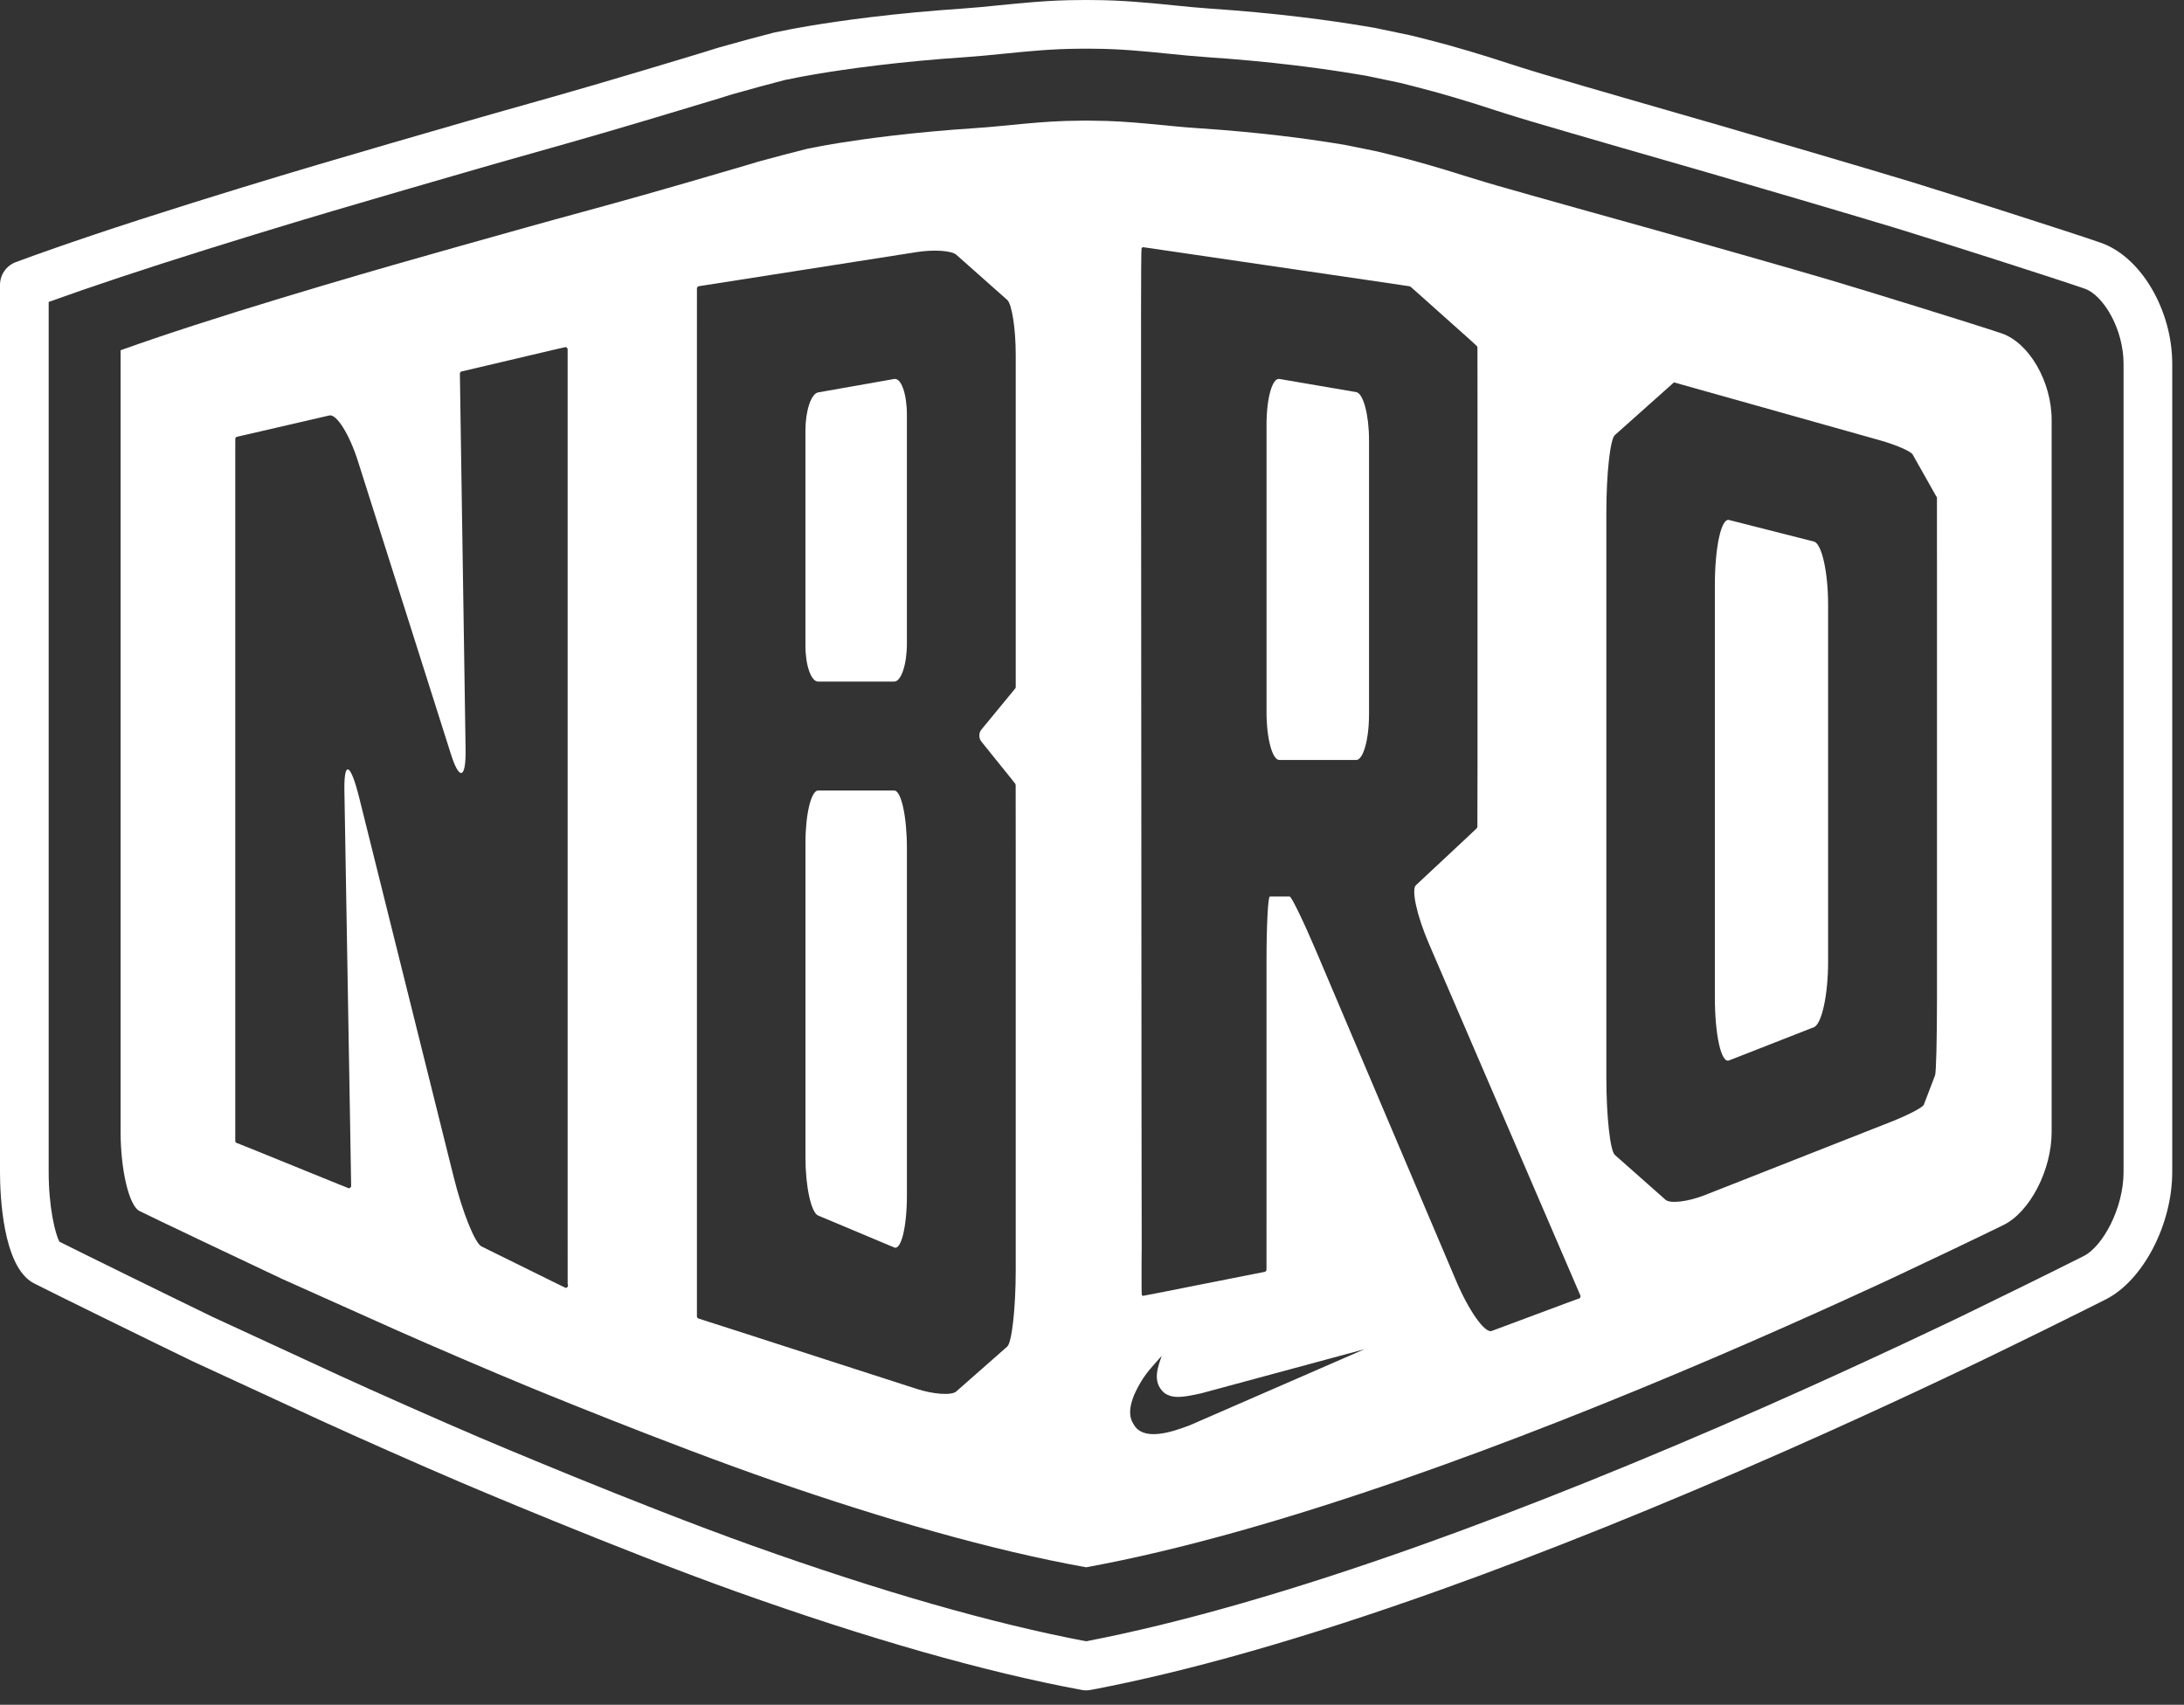 <?xml version="1.0" encoding="UTF-8"?>
<svg width="114px" height="89px" viewBox="0 0 114 89" version="1.1" xmlns="http://www.w3.org/2000/svg" xmlns:xlink="http://www.w3.org/1999/xlink">
    <rect x="0" y="0" width="114" height="89" fill="#333333" stroke="none"/>
    <!-- Generator: Sketch 42 (36781) - http://www.bohemiancoding.com/sketch -->
    <title>sticker_nbro_white</title>
    <desc>Created with Sketch.</desc>
    <defs></defs>
    <g id="Page-1" stroke="none" stroke-width="1" fill="none" fill-rule="evenodd">
        <g id="stickers-black" transform="translate(-30, -30)" fill="#FFFFFF">
            <g id="sticker_nbro_white" transform="translate(30, 30)">
                <path d="M70.791,20.47 C71.159,20.532 71.46,21.657 71.46,22.971 L71.46,27.744 L71.46,32.517 L71.46,37.289 C71.46,38.602 71.159,39.676 70.791,39.676 L69.454,39.676 L68.116,39.676 L66.779,39.676 C66.411,39.676 66.11,38.55 66.11,37.175 L66.11,32.173 L66.11,27.172 L66.11,22.169 C66.11,20.794 66.411,19.721 66.779,19.784 C67.147,19.846 67.748,19.95 68.116,20.012 C68.484,20.075 69.086,20.177 69.454,20.241 C69.821,20.303 70.423,20.407 70.791,20.47 Z" id="Fill-1"></path>
                <path d="M42.704,35.583 L44.028,35.583 L45.352,35.583 L46.676,35.583 C47.04,35.583 47.338,34.688 47.338,33.594 L47.338,29.615 L47.338,25.636 L47.338,21.658 C47.338,20.564 47.04,19.721 46.676,19.785 C46.312,19.85 45.716,19.955 45.352,20.019 C44.988,20.083 44.392,20.188 44.028,20.252 C43.664,20.317 43.068,20.422 42.704,20.486 C42.34,20.55 42.042,21.445 42.042,22.475 L42.042,26.22 L42.042,29.965 L42.042,33.711 C42.042,34.74 42.34,35.583 42.704,35.583" id="Fill-3"></path>
                <path d="M46.677,41.269 L45.353,41.269 L44.029,41.269 L42.705,41.269 C42.341,41.269 42.043,42.502 42.043,44.008 L42.043,49.486 L42.043,54.964 L42.043,60.441 C42.043,61.947 42.341,63.306 42.705,63.459 C43.069,63.611 43.665,63.861 44.029,64.013 C44.393,64.166 44.989,64.416 45.353,64.57 C45.717,64.722 46.313,64.972 46.677,65.126 C47.041,65.278 47.339,64.046 47.339,62.386 L47.339,56.352 L47.339,50.319 L47.339,44.285 C47.339,42.627 47.041,41.269 46.677,41.269" id="Fill-5"></path>
                <path d="M59.596,66.665 C59.596,66.722 59.596,66.725 59.596,66.665" id="Fill-7"></path>
                <path d="M94.684,28.273 C94.278,28.17 93.613,28.001 93.206,27.897 C92.8,27.794 92.135,27.625 91.729,27.522 C91.323,27.418 90.658,27.249 90.251,27.146 C89.845,27.043 89.512,28.572 89.512,30.545 L89.512,37.718 L89.512,44.891 L89.512,52.064 C89.512,54.037 89.845,55.521 90.251,55.361 C90.658,55.202 91.323,54.942 91.729,54.783 C92.135,54.623 92.8,54.363 93.206,54.204 C93.613,54.044 94.278,53.784 94.684,53.625 C95.09,53.466 95.423,51.936 95.423,50.226 L95.423,44.007 L95.423,37.789 L95.423,31.57 C95.423,29.86 95.09,28.376 94.684,28.273" id="Fill-9"></path>
                <path d="M101.106,29.838 L101.106,37.103 L101.106,37.306 L101.106,44.571 L101.106,44.774 L101.106,52.039 L101.106,52.242 C101.106,54.24 101.062,55.99 101.008,56.131 C100.954,56.273 100.866,56.504 100.812,56.645 C100.758,56.787 100.67,57.018 100.616,57.159 C100.562,57.301 100.473,57.532 100.419,57.673 C100.366,57.815 99.593,58.217 98.703,58.567 C97.814,58.918 96.358,59.491 95.468,59.841 C94.578,60.192 93.122,60.765 92.232,61.115 C91.342,61.466 89.886,62.039 88.996,62.389 C88.106,62.74 87.18,62.85 86.937,62.635 C86.694,62.42 86.297,62.069 86.055,61.854 C85.812,61.639 85.415,61.287 85.172,61.072 C84.929,60.857 84.532,60.506 84.289,60.291 C84.047,60.076 83.848,58.265 83.848,56.267 L83.848,54.335 L83.848,47.07 L83.848,45.137 L83.848,37.873 L83.848,35.94 L83.848,28.675 L83.848,26.743 C83.848,24.745 84.047,22.933 84.289,22.717 C84.532,22.501 84.929,22.146 85.172,21.93 C85.414,21.714 85.812,21.36 86.054,21.143 C86.297,20.927 86.694,20.573 86.937,20.356 C87.179,20.14 87.378,19.963 87.378,19.963 L87.378,19.963 L87.379,19.963 L87.379,19.963 C87.379,19.963 88.07,20.157 88.915,20.395 C89.759,20.632 91.141,21.021 91.985,21.258 C92.83,21.496 94.211,21.885 95.056,22.122 C95.9,22.36 97.282,22.748 98.127,22.986 C98.971,23.224 99.741,23.558 99.837,23.729 C99.933,23.899 100.091,24.179 100.187,24.35 C100.284,24.521 100.441,24.8 100.538,24.971 C100.634,25.142 100.791,25.422 100.888,25.593 C100.984,25.763 101.063,25.903 101.063,25.903 C101.07,25.91 101.072,25.913 101.075,25.917 C101.078,25.921 101.088,25.935 101.09,25.94 C101.093,25.944 101.099,25.96 101.101,25.965 C101.102,25.97 101.105,25.988 101.105,25.993 C101.106,25.998 101.106,27.637 101.106,29.635 L101.106,29.838 Z M82.494,67.711 C82.492,67.717 82.485,67.735 82.482,67.74 C82.479,67.745 82.467,67.761 82.463,67.765 C82.459,67.769 82.444,67.781 82.439,67.784 C82.434,67.787 82.416,67.795 82.411,67.797 C82.405,67.798 82.386,67.803 82.38,67.803 C82.374,67.803 82.079,67.912 81.725,68.044 C81.371,68.176 80.792,68.392 80.438,68.524 C80.084,68.656 79.504,68.872 79.15,69.004 C78.796,69.136 78.217,69.352 77.863,69.484 C77.509,69.616 76.672,68.435 76.003,66.859 C75.334,65.283 74.24,62.705 73.571,61.129 C72.902,59.554 71.808,56.975 71.139,55.4 C70.47,53.824 69.376,51.246 68.707,49.67 C68.038,48.094 67.413,46.805 67.318,46.805 L66.973,46.805 L66.627,46.805 L66.282,46.805 C66.187,46.805 66.109,48.326 66.109,50.184 L66.109,56.943 L66.109,57.767 L66.109,57.8 L66.109,58.627 L66.109,62.897 C66.109,64.756 66.109,66.288 66.108,66.293 C66.107,66.297 66.103,66.313 66.102,66.317 C66.1,66.322 66.093,66.336 66.09,66.34 C66.088,66.344 66.079,66.358 66.075,66.361 C66.072,66.364 66.061,66.375 66.057,66.378 C66.053,66.381 66.039,66.39 66.035,66.392 C66.031,66.394 66.016,66.4 66.012,66.401 C66.007,66.402 65.991,66.405 65.987,66.405 C65.982,66.405 65.625,66.476 65.192,66.561 C64.76,66.647 64.052,66.787 63.62,66.872 C63.187,66.958 62.48,67.098 62.047,67.183 C61.615,67.269 60.907,67.409 60.475,67.495 C60.042,67.58 59.676,67.65 59.671,67.649 C59.666,67.648 59.651,67.645 59.646,67.643 C59.642,67.641 59.627,67.635 59.623,67.632 C59.619,67.63 59.606,67.621 59.602,67.618 C59.599,67.615 59.589,67.431 59.588,67.217 C59.587,67.003 59.586,66.204 59.586,65.968 C59.587,65.732 59.59,65.217 59.591,65.242 C59.592,65.266 59.594,65.96 59.595,66.519 C59.595,66.133 59.594,65.216 59.593,63.98 L59.589,61.627 C59.588,59.629 59.585,59.389 59.584,57.392 L59.58,50.505 C59.578,48.508 59.576,45.239 59.575,43.241 L59.57,36.355 C59.569,34.357 59.567,31.088 59.566,29.09 L59.561,22.204 C59.56,20.206 59.56,16.767 59.56,16.262 C59.561,15.758 59.565,14.361 59.566,14.118 C59.568,13.876 59.574,13.262 59.576,13.187 C59.579,13.112 59.587,12.954 59.59,12.95 C59.593,12.947 59.605,12.936 59.609,12.933 C59.613,12.93 59.627,12.922 59.631,12.919 C59.635,12.917 59.65,12.912 59.654,12.91 C59.659,12.909 59.675,12.906 59.68,12.906 C59.684,12.906 60.468,13.02 61.42,13.16 C62.373,13.299 63.932,13.528 64.885,13.668 C65.838,13.807 67.397,14.036 68.35,14.176 C69.302,14.315 70.861,14.544 71.814,14.684 C72.767,14.823 73.557,14.942 73.561,14.943 C73.565,14.945 73.579,14.95 73.583,14.952 C73.587,14.953 73.601,14.958 73.605,14.96 C73.609,14.961 73.623,14.967 73.627,14.968 C73.631,14.97 73.828,15.144 74.065,15.355 C74.302,15.567 74.689,15.913 74.926,16.124 C75.163,16.335 75.551,16.681 75.787,16.893 C76.024,17.104 76.412,17.45 76.649,17.662 C76.886,17.873 77.085,18.058 77.087,18.063 C77.089,18.067 77.096,18.083 77.098,18.087 C77.1,18.091 77.107,18.107 77.109,18.111 C77.111,18.116 77.118,18.131 77.12,18.136 C77.122,18.14 77.123,19.551 77.123,21.27 L77.123,27.522 L77.123,33.774 L77.123,40.026 C77.123,41.745 77.118,43.164 77.116,43.168 C77.114,43.172 77.108,43.187 77.106,43.192 C77.104,43.196 77.098,43.211 77.096,43.215 C77.094,43.22 77.087,43.235 77.085,43.239 C77.083,43.244 76.878,43.438 76.628,43.671 C76.379,43.904 75.971,44.286 75.721,44.519 C75.472,44.752 75.064,45.133 74.814,45.366 C74.565,45.599 74.157,45.981 73.907,46.214 C73.658,46.447 73.962,47.819 74.584,49.262 C75.205,50.705 76.222,53.067 76.843,54.51 C77.465,55.954 78.481,58.315 79.103,59.759 C79.724,61.202 80.741,63.564 81.362,65.007 C81.984,66.45 82.492,67.631 82.492,67.631 C82.496,67.641 82.496,67.645 82.497,67.651 C82.498,67.656 82.5,67.676 82.499,67.681 C82.499,67.687 82.496,67.706 82.494,67.711 L82.494,67.711 Z M62.129,74.397 C61.133,74.785 59.634,75.267 59.158,74.327 C58.79,73.774 59.073,72.928 59.571,72.112 C59.887,71.592 60.226,71.26 60.64,70.781 C60.472,71.294 60.095,72.133 60.776,72.72 C61.227,73.034 61.741,72.951 62.695,72.741 L71.228,70.435 L62.129,74.397 Z M53.019,23.481 L53.019,28.434 L53.019,33.387 L53.019,35.863 C53.019,35.871 53.019,35.874 53.018,35.878 C53.018,35.882 53.015,35.896 53.014,35.9 C53.013,35.904 53.008,35.917 53.006,35.921 C53.004,35.924 52.997,35.937 52.995,35.94 C52.992,35.943 52.877,36.084 52.738,36.253 C52.599,36.421 52.372,36.697 52.233,36.866 C52.095,37.035 51.868,37.311 51.729,37.479 C51.59,37.648 51.363,37.924 51.224,38.092 C51.085,38.261 51.085,38.54 51.224,38.712 C51.363,38.884 51.59,39.166 51.728,39.339 C51.867,39.511 52.094,39.793 52.232,39.965 C52.371,40.137 52.598,40.419 52.737,40.591 C52.875,40.763 52.993,40.915 52.993,40.915 C52.995,40.923 53,40.936 53,40.936 C53.003,40.944 53.008,40.957 53.009,40.961 C53.01,40.965 53.015,40.978 53.016,40.982 C53.018,40.986 53.019,42.616 53.019,44.604 L53.019,51.834 L53.019,59.063 L53.019,66.293 C53.019,68.281 52.819,70.083 52.576,70.298 C52.332,70.513 51.933,70.865 51.689,71.08 C51.445,71.294 51.046,71.646 50.802,71.861 C50.559,72.076 50.16,72.427 49.916,72.642 C49.672,72.857 48.743,72.797 47.852,72.509 C46.96,72.221 45.502,71.751 44.61,71.463 C43.719,71.175 42.26,70.704 41.369,70.416 C40.478,70.129 39.019,69.658 38.128,69.37 C37.236,69.082 36.495,68.846 36.49,68.845 C36.486,68.845 36.47,68.841 36.466,68.839 C36.461,68.838 36.447,68.831 36.443,68.829 C36.439,68.826 36.426,68.817 36.422,68.814 C36.419,68.811 36.408,68.799 36.405,68.795 C36.402,68.792 36.393,68.778 36.391,68.774 C36.389,68.77 36.383,68.755 36.382,68.75 C36.381,68.746 36.378,68.73 36.378,68.726 L36.378,65.085 L36.378,58.937 L36.378,51.672 L36.378,45.524 L36.378,38.26 L36.378,32.112 L36.378,24.847 L36.378,18.699 C36.378,16.701 36.378,15.055 36.379,15.05 C36.38,15.046 36.383,15.03 36.385,15.026 C36.386,15.021 36.393,15.007 36.395,15.003 C36.398,14.999 36.407,14.986 36.41,14.982 C36.413,14.979 36.425,14.968 36.429,14.965 C36.432,14.962 36.446,14.953 36.45,14.951 C36.454,14.949 36.469,14.943 36.474,14.942 C36.478,14.941 36.494,14.938 36.499,14.938 C36.503,14.938 37.236,14.823 38.128,14.684 C39.019,14.544 40.478,14.315 41.369,14.176 C42.261,14.036 43.719,13.807 44.611,13.668 C45.502,13.528 46.961,13.299 47.852,13.16 C48.743,13.02 49.672,13.083 49.916,13.299 C50.16,13.515 50.559,13.869 50.803,14.085 C51.046,14.302 51.445,14.656 51.689,14.872 C51.933,15.088 52.332,15.442 52.576,15.658 C52.819,15.875 53.019,17.166 53.019,18.528 L53.019,23.481 Z M29.646,67.133 C29.645,67.139 29.638,67.159 29.635,67.164 C29.633,67.17 29.621,67.187 29.617,67.192 C29.613,67.196 29.597,67.21 29.592,67.214 C29.587,67.217 29.569,67.227 29.563,67.229 C29.557,67.231 29.537,67.235 29.531,67.236 C29.525,67.236 29.238,67.097 28.893,66.927 C28.549,66.757 27.985,66.479 27.64,66.308 C27.295,66.138 26.731,65.86 26.387,65.69 C26.042,65.519 25.478,65.241 25.133,65.071 C24.789,64.901 24.137,63.275 23.684,61.458 C23.232,59.642 22.491,56.669 22.039,54.853 C21.587,53.036 20.846,50.064 20.394,48.247 C19.942,46.43 19.201,43.458 18.749,41.641 C18.296,39.825 17.949,39.664 17.977,41.284 C18.004,42.905 18.05,45.556 18.078,47.177 C18.105,48.797 18.151,51.449 18.179,53.069 C18.206,54.689 18.252,57.341 18.28,58.961 C18.307,60.581 18.329,61.919 18.329,61.924 L18.323,61.948 C18.321,61.953 18.314,61.967 18.312,61.971 C18.309,61.975 18.299,61.989 18.296,61.992 C18.293,61.995 18.281,62.007 18.277,62.009 C18.274,62.012 18.26,62.021 18.256,62.023 C18.252,62.025 18.237,62.031 18.233,62.032 C18.228,62.033 18.213,62.036 18.208,62.036 C18.203,62.036 17.873,61.904 17.475,61.743 C17.077,61.581 16.426,61.316 16.028,61.154 C15.63,60.993 14.978,60.728 14.58,60.566 C14.182,60.405 13.531,60.14 13.133,59.978 C12.735,59.816 12.397,59.683 12.392,59.683 C12.388,59.682 12.372,59.678 12.368,59.677 C12.363,59.675 12.349,59.669 12.345,59.666 C12.341,59.664 12.328,59.655 12.324,59.651 C12.321,59.648 12.309,59.637 12.306,59.633 C12.306,59.633 12.295,59.616 12.293,59.611 C12.291,59.607 12.285,59.592 12.284,59.588 C12.283,59.583 12.28,59.568 12.28,59.563 L12.28,55.922 L12.28,54.03 L12.28,46.765 L12.28,44.872 L12.28,37.608 L12.28,35.715 L12.28,28.45 L12.28,26.557 C12.28,24.559 12.28,22.913 12.281,22.908 C12.281,22.904 12.285,22.888 12.286,22.884 C12.288,22.879 12.294,22.865 12.297,22.861 C12.299,22.857 12.309,22.844 12.312,22.84 C12.315,22.837 12.327,22.826 12.331,22.823 C12.334,22.82 12.348,22.812 12.352,22.809 C12.356,22.807 12.371,22.802 12.376,22.8 C12.38,22.799 12.396,22.796 12.401,22.796 C12.405,22.796 12.716,22.724 13.092,22.637 C13.468,22.55 14.083,22.408 14.459,22.321 C14.835,22.234 15.45,22.092 15.826,22.005 C16.202,21.918 16.817,21.776 17.192,21.689 C17.568,21.602 18.24,22.677 18.685,24.079 C19.129,25.481 19.857,27.775 20.302,29.177 C20.747,30.579 21.475,32.873 21.92,34.274 C22.364,35.676 23.092,37.97 23.537,39.372 C23.982,40.774 24.327,40.661 24.303,39.12 C24.28,37.58 24.241,35.059 24.218,33.518 C24.194,31.978 24.156,29.457 24.132,27.917 C24.109,26.376 24.07,23.855 24.047,22.315 C24.023,20.775 24.005,19.502 24.005,19.497 C24.006,19.493 24.009,19.477 24.011,19.473 C24.012,19.469 24.019,19.454 24.021,19.45 C24.024,19.446 24.033,19.433 24.036,19.429 C24.04,19.426 24.051,19.415 24.055,19.412 C24.058,19.409 24.072,19.401 24.076,19.399 C24.08,19.397 24.095,19.391 24.099,19.389 C24.104,19.388 24.119,19.385 24.124,19.385 C24.128,19.385 24.434,19.313 24.803,19.226 C25.172,19.139 25.777,18.997 26.146,18.91 C26.515,18.823 27.119,18.68 27.488,18.593 C27.858,18.506 28.462,18.364 28.831,18.277 C29.2,18.19 29.514,18.119 29.519,18.12 C29.523,18.12 29.539,18.124 29.543,18.126 C29.548,18.127 29.562,18.134 29.566,18.136 C29.57,18.139 29.584,18.148 29.587,18.151 C29.591,18.154 29.602,18.166 29.604,18.169 C29.607,18.173 29.615,18.187 29.617,18.191 C29.619,18.195 29.625,18.21 29.626,18.214 C29.627,18.219 29.63,18.235 29.63,18.239 L29.63,21.88 L29.63,26.813 L29.63,34.078 L29.63,39.012 L29.63,46.276 L29.63,51.21 L29.63,58.474 L29.63,63.408 C29.63,65.406 29.631,67.041 29.631,67.041 L29.633,67.043 L29.634,67.045 L29.636,67.047 L29.636,67.048 C29.641,67.058 29.643,67.063 29.644,67.069 C29.646,67.075 29.649,67.095 29.649,67.101 C29.649,67.107 29.648,67.127 29.646,67.133 L29.646,67.133 Z M104.474,17.402 C103.035,16.916 97.299,15.144 95.536,14.622 C93.774,14.1 88.036,12.464 86.461,12.025 C84.886,11.587 80.059,10.241 78.139,9.688 C78.139,9.688 77.127,9.396 76.47,9.186 C75.812,8.977 75.155,8.776 74.498,8.588 C73.842,8.4 73.186,8.224 72.53,8.064 L71.875,7.904 C71.155,7.756 70.408,7.604 70.215,7.566 L69.566,7.461 C68.917,7.357 67.969,7.217 66.774,7.077 C65.579,6.937 64.136,6.797 62.498,6.69 C60.86,6.584 59.026,6.305 57.048,6.301 C57.018,6.301 56.989,6.3 56.959,6.3 C56.93,6.299 56.9,6.299 56.87,6.298 C56.84,6.298 56.81,6.297 56.781,6.297 C56.751,6.297 56.722,6.296 56.693,6.296 C56.663,6.296 56.634,6.297 56.605,6.297 C56.575,6.297 56.545,6.298 56.515,6.298 C56.486,6.299 56.456,6.299 56.426,6.3 C56.397,6.3 56.367,6.301 56.338,6.301 C54.359,6.305 52.525,6.584 50.887,6.69 C49.249,6.797 47.807,6.937 46.612,7.077 C45.416,7.217 44.469,7.357 43.819,7.461 C43.17,7.566 42.82,7.635 42.82,7.635 L42.166,7.76 C41.452,7.937 40.286,8.244 39.574,8.441 L38.923,8.637 C38.272,8.834 33.725,10.16 31.756,10.694 C29.788,11.228 27.56,11.848 27.56,11.848 C25.636,12.384 22.49,13.272 20.569,13.822 C20.569,13.822 17.76,14.625 14.644,15.572 C11.528,16.518 8.59,17.46 6.295,18.286 L6.295,25.763 L6.295,33.028 L6.295,36.873 L6.295,44.137 L6.295,47.983 L6.295,55.247 L6.295,59.092 C6.295,61.09 6.738,62.948 7.279,63.221 C7.821,63.494 12.926,65.925 14.736,66.772 L20.793,69.484 C22.619,70.295 25.624,71.583 27.47,72.346 C27.47,72.346 34.828,75.389 40.471,77.342 C46.113,79.295 51.733,80.93 56.693,81.822 C61.722,80.904 67.386,79.251 73.054,77.289 C78.722,75.326 84.393,73.054 89.435,70.896 C94.478,68.738 98.756,66.733 98.756,66.733 C100.565,65.886 103.18,64.637 104.568,63.958 C105.955,63.28 107.091,61.09 107.091,59.092 L107.091,55.247 L107.091,47.983 L107.091,44.137 L107.091,36.873 L107.091,33.028 L107.091,25.763 L107.091,21.918 C107.091,19.92 105.913,17.888 104.474,17.402 L104.474,17.402 Z" id="Fill-11"></path>
                <path d="M3.098,64.822 C4.179,65.367 9.207,67.837 11.105,68.754 L17.747,71.822 C19.754,72.742 23.034,74.193 25.055,75.055 C25.136,75.089 33.184,78.519 39.281,80.696 C45.969,83.085 51.825,84.763 56.691,85.684 C61.623,84.737 67.532,83.039 74.258,80.636 C79.74,78.677 85.772,76.248 92.187,73.416 C97.647,71.005 102.35,68.733 102.397,68.711 C104.38,67.751 107.248,66.338 108.769,65.571 C109.749,65.076 110.845,63.094 110.845,61.182 L110.845,18.997 C110.845,17.154 109.776,15.405 108.821,15.072 C107.286,14.537 101.065,12.551 99.039,11.932 C97.073,11.331 90.745,9.47 89.078,8.991 C87.344,8.493 82.029,6.964 79.916,6.335 C79.916,6.335 78.782,5.997 78.045,5.755 L78.044,5.755 C77.334,5.521 76.624,5.297 75.914,5.088 C75.208,4.879 74.503,4.684 73.799,4.507 L73.079,4.325 C72.337,4.169 71.519,3.998 71.309,3.954 L70.641,3.844 C70.006,3.739 68.967,3.578 67.627,3.416 C66.126,3.235 64.566,3.089 62.992,2.984 C62.353,2.941 61.688,2.874 60.998,2.805 C59.74,2.678 58.439,2.547 57.081,2.545 C57.076,2.545 56.973,2.544 56.967,2.543 L56.79,2.54 L56.655,2.54 L56.517,2.541 C56.514,2.542 56.364,2.544 56.361,2.544 C54.947,2.547 53.646,2.678 52.387,2.805 C51.698,2.874 51.032,2.941 50.394,2.984 C48.82,3.089 47.26,3.235 45.759,3.416 C44.419,3.578 43.38,3.739 42.745,3.844 C42.073,3.956 41.705,4.03 41.691,4.033 L40.963,4.177 C40.258,4.359 38.991,4.703 38.217,4.924 L37.53,5.139 C36.876,5.342 31.818,6.865 29.613,7.482 C27.452,8.087 25.007,8.79 25.007,8.79 C22.893,9.398 19.437,10.405 17.327,11.027 C17.327,11.027 14.246,11.936 10.833,13.007 C7.505,14.05 4.721,14.975 2.541,15.763 L2.541,61.182 C2.541,63.057 2.886,64.415 3.098,64.822 M56.693,88.247 C56.615,88.247 56.538,88.24 56.461,88.225 C51.417,87.289 45.349,85.561 38.426,83.088 C32.257,80.885 24.139,77.426 24.058,77.391 C22.02,76.522 18.713,75.059 16.685,74.13 L10.02,71.051 C8.088,70.118 2.417,67.333 1.766,66.994 C0.128,66.142 0,62.33 0,61.182 L0,14.875 C0,14.344 0.331,13.869 0.828,13.684 C3.156,12.82 6.266,11.776 10.072,10.583 C13.51,9.505 16.608,8.591 16.608,8.591 C18.723,7.966 22.186,6.957 24.305,6.349 C24.305,6.349 26.76,5.643 28.928,5.036 C31.114,4.425 36.126,2.915 36.774,2.713 L37.49,2.49 C38.31,2.255 39.609,1.904 40.402,1.7 L41.192,1.542 C41.192,1.542 41.592,1.461 42.328,1.338 C42.989,1.228 44.067,1.062 45.454,0.894 C47,0.707 48.605,0.558 50.223,0.449 C50.836,0.408 51.473,0.344 52.133,0.277 C53.391,0.151 54.817,0.007 56.3,0.004 L56.422,0.003 C56.428,0.003 56.59,0 56.596,0 C56.599,0 56.758,0.006 56.751,0 L56.907,0.002 L57.045,0.003 C58.569,0.007 59.995,0.151 61.252,0.277 C61.913,0.344 62.55,0.408 63.162,0.449 C64.782,0.558 66.386,0.707 67.932,0.894 C69.319,1.062 70.398,1.228 71.058,1.338 L71.772,1.457 C72.032,1.509 72.856,1.683 73.651,1.851 L74.42,2.043 C75.158,2.229 75.896,2.433 76.634,2.652 C77.368,2.869 78.103,3.1 78.838,3.342 C79.548,3.576 80.641,3.901 80.641,3.901 C82.748,4.527 88.05,6.052 89.78,6.55 C91.453,7.031 97.806,8.899 99.781,9.502 C101.62,10.064 108.008,12.098 109.657,12.673 C111.748,13.402 113.386,16.179 113.386,18.997 L113.386,61.182 C113.386,63.932 111.861,66.856 109.913,67.838 C108.384,68.611 105.499,70.032 103.503,70.997 C103.455,71.02 98.715,73.31 93.213,75.739 C86.742,78.597 80.653,81.049 75.113,83.028 C68.155,85.514 62.037,87.262 56.928,88.225 C56.85,88.24 56.772,88.247 56.693,88.247" id="Fill-13"></path>
            </g>
        </g>
    </g>
</svg>